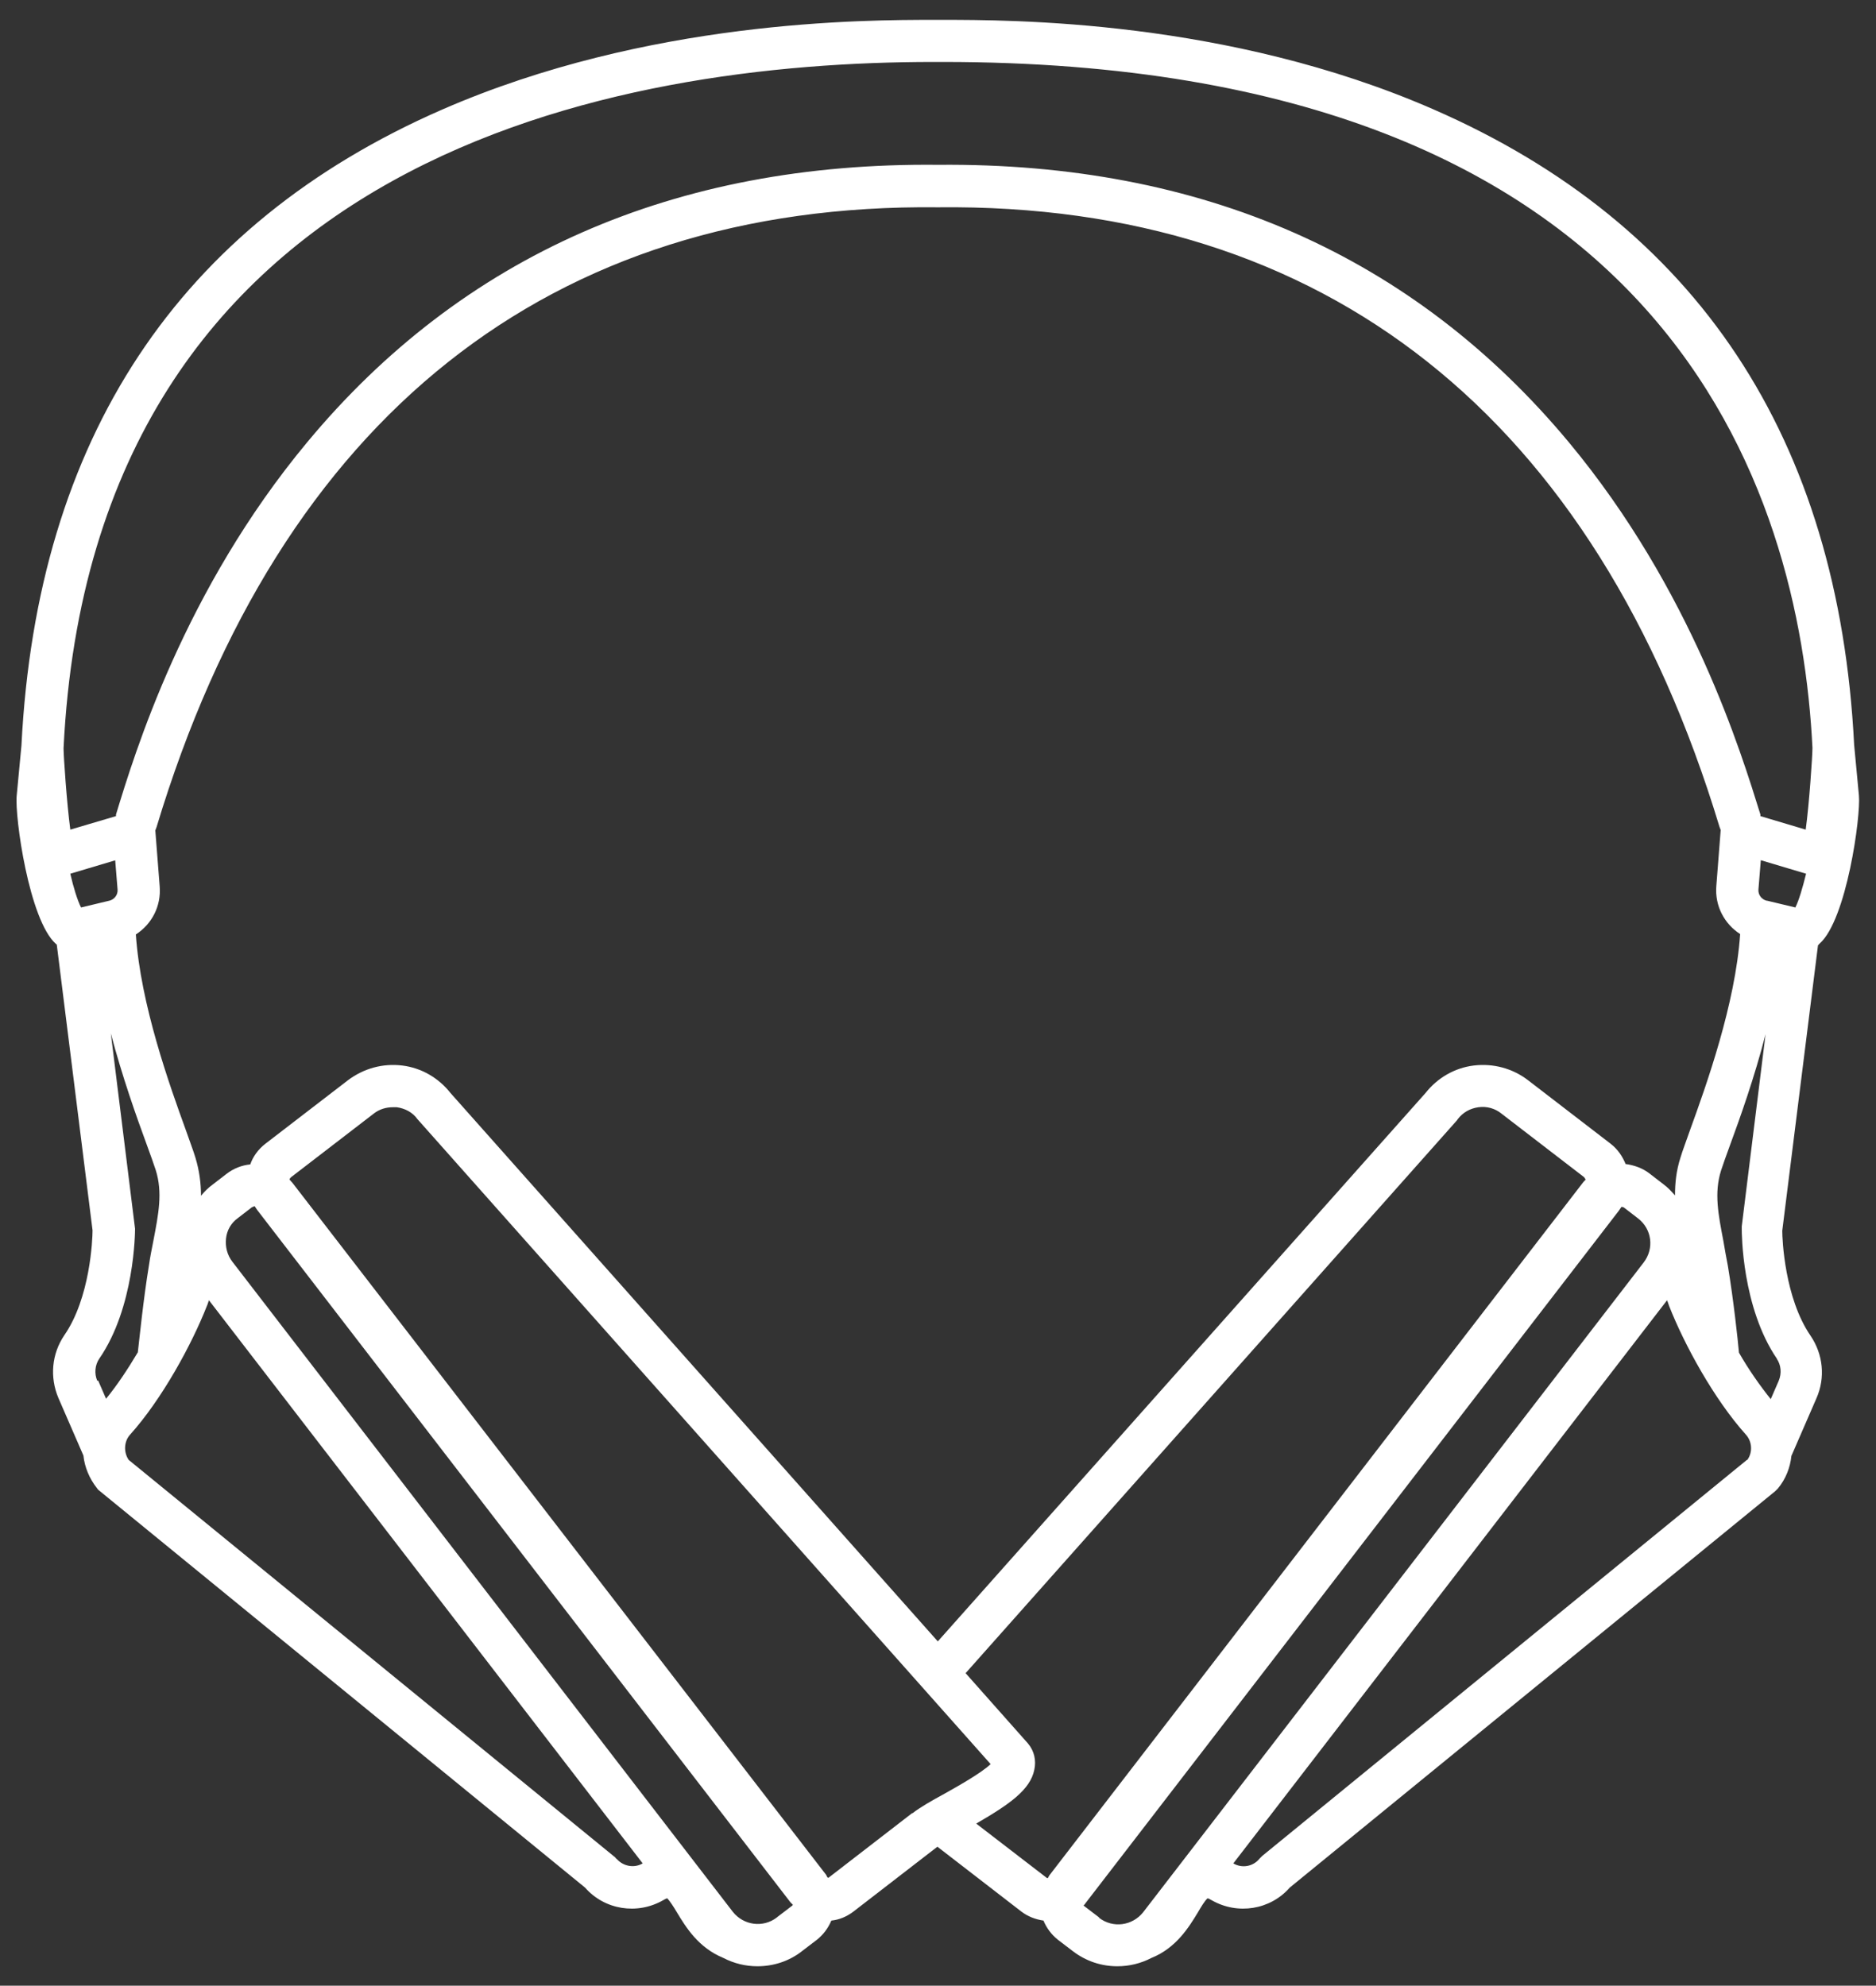 <?xml version="1.0" encoding="UTF-8"?>
<svg id="EDIT_ART" data-name="EDIT ART" xmlns="http://www.w3.org/2000/svg" viewBox="0 0 47.23 50">
  <rect x="0" y="0" width="47.23" height="50" fill="#333333" stroke="none"/>
  <defs>
    <style>
      .cls-1 {
        fill: #fff;
      }
    </style>
  </defs>
  <path class="cls-1" d="M45.81,23.76c.68-.6,1.04-3.21.99-3.73l-.12-1.27c-.39-7.72-3.95-13.11-10.6-16.01C30.9.49,25.46.5,23.68.5h-.07s-.07,0-.07,0c-1.79,0-7.23,0-12.41,2.26C4.49,5.66.93,11.05.54,18.77l-.12,1.27c-.05.52.31,3.13.99,3.73,0,0,.02.01.02.02l.9,7.19c0,.23-.06,1.7-.71,2.64-.32.47-.37,1.06-.15,1.58l.63,1.45c.03.29.15.58.34.82l.03.04,12.26,10.02c.49.56,1.31.69,1.96.32.05-.03.09-.05.11-.05.06.06.17.23.24.35.23.38.54.89,1.17,1.15.27.14.56.21.86.21.39,0,.79-.12,1.12-.38l.38-.29c.16-.13.28-.29.36-.48.2-.02.39-.1.56-.23l2.11-1.63h0s0,0,0,0h0s2.11,1.63,2.11,1.63c.17.13.36.2.56.23.08.19.2.35.36.48l.38.29c.34.26.73.38,1.12.38.3,0,.59-.07.86-.21.62-.25.94-.77,1.17-1.15.07-.12.17-.29.24-.35.02,0,.06.02.11.05.65.37,1.47.24,1.96-.32l12.22-9.98.07-.07c.2-.24.31-.53.34-.82l.63-1.45c.23-.52.17-1.11-.15-1.58-.65-.95-.71-2.42-.71-2.64l.9-7.19s.02-.01.02-.02ZM44.73,34.21c.11.16.13.37.05.56l-.2.46c-.28-.35-.56-.75-.8-1.17-.03-.34-.14-1.35-.28-2.19-.04-.21-.08-.42-.11-.61-.13-.68-.24-1.22-.06-1.79.05-.15.13-.38.23-.65.25-.68.61-1.69.89-2.78l-.6,4.84v.07c0,.08,0,1.97.89,3.27ZM40.93,29.32c-.08-.2-.2-.38-.38-.52l-2.08-1.6c-.39-.3-.88-.43-1.37-.37-.48.06-.91.31-1.21.69l-12.28,13.81-12.27-13.81c-.3-.38-.73-.63-1.21-.69-.49-.06-.97.07-1.37.37l-2.08,1.6c-.18.14-.31.32-.38.52-.21.02-.42.1-.6.24l-.35.27c-.11.08-.21.18-.29.28,0-.31-.04-.63-.14-.96-.05-.17-.14-.4-.24-.69-.41-1.13-1.14-3.16-1.26-4.93.4-.26.64-.71.6-1.21l-.11-1.41.03-.08C7.05,10.51,13.86,5.11,23.61,5.22c9.76-.11,16.56,5.29,19.68,15.6l.03.08-.11,1.41c-.04.5.2.95.6,1.21-.12,1.76-.85,3.8-1.26,4.93-.1.29-.19.52-.24.69-.11.34-.14.65-.14.96-.09-.1-.18-.2-.29-.28l-.35-.27c-.18-.14-.39-.21-.6-.24ZM2.45,34.77c-.08-.18-.06-.4.05-.56.89-1.29.9-3.19.9-3.27l-.61-4.92c.29,1.1.65,2.11.9,2.79.1.27.18.5.23.65.18.57.07,1.11-.06,1.79-.04.2-.08.4-.11.61-.14.85-.24,1.85-.28,2.19-.25.42-.52.83-.8,1.17l-.2-.46ZM2.9,21.66l.06.74c.01.13-.08.25-.21.28l-.71.17c-.09-.18-.19-.5-.27-.85l1.14-.34ZM44.48,22.68c-.13-.03-.22-.15-.21-.28l.06-.74,1.14.34c-.09.36-.18.67-.27.85l-.71-.17ZM23.5,1.56h.05s.07,0,.07,0h.07s0,0,0,0h.05c18.3,0,21.57,10.82,21.89,17.27,0,.2-.08,1.4-.17,2.06l-1.14-.34v-.04c-.48-1.54-1.72-5.64-4.82-9.37-3.91-4.7-9.25-7.05-15.88-6.99-6.63-.07-11.98,2.28-15.89,6.99-3.1,3.73-4.34,7.83-4.81,9.37v.04s-1.15.34-1.15.34c-.09-.67-.17-1.86-.17-2.05C2.34,3.81,15.61,1.56,23.5,1.56ZM15.52,46.81l-.03-.04-12.25-10.01c-.13-.19-.12-.46.03-.63.81-.9,1.56-2.28,1.94-3.25.02-.04.03-.09.05-.14l10.92,14.18s0,0,0,0c-.22.13-.5.07-.66-.12ZM19.56,48.28c-.35.27-.84.2-1.11-.14L5.85,31.77c-.13-.17-.18-.37-.16-.58s.13-.4.3-.52l.35-.27s.05-.02.07-.03c.02.03.04.06.06.09l13.43,17.44s.04.04.06.06c0,0,0,.01-.01.02l-.38.29ZM22.97,45.65l-2.11,1.63s-.01,0-.02,0c-.02-.02-.03-.05-.04-.07L7.36,29.78s-.05-.05-.07-.08c0-.02.02-.04.04-.06l2.08-1.6c.14-.11.31-.16.48-.16.03,0,.07,0,.1,0,.21.03.4.13.52.3l14.43,16.24c-.24.23-.85.57-1.17.75-.33.18-.61.34-.8.49ZM24.59,45.91c.81-.47,1.35-.84,1.45-1.35.05-.23,0-.47-.16-.66l-1.57-1.77,12.37-13.92.02-.03c.13-.17.31-.27.52-.3.21-.03.42.03.58.16l2.08,1.6s.03.04.04.06c-.02.03-.05.05-.07.08l-13.43,17.44s-.03.05-.04.07c0,0-.01,0-.02,0l-1.78-1.37ZM27.67,48.28l-.38-.29s0,0-.01-.01c.02-.02.04-.04.05-.06l13.43-17.44s.04-.06.06-.09c.02,0,.04,0,.07.02l.35.27c.35.27.41.76.14,1.11l-12.6,16.36c-.27.34-.76.41-1.11.14ZM43.98,36.76l-12.2,9.97-.07.07c-.16.2-.44.25-.66.12,0,0,0,0,0,0l10.92-14.18s.04.1.05.14c.38.97,1.13,2.35,1.94,3.25.15.17.17.44.03.63Z"/>
</svg>